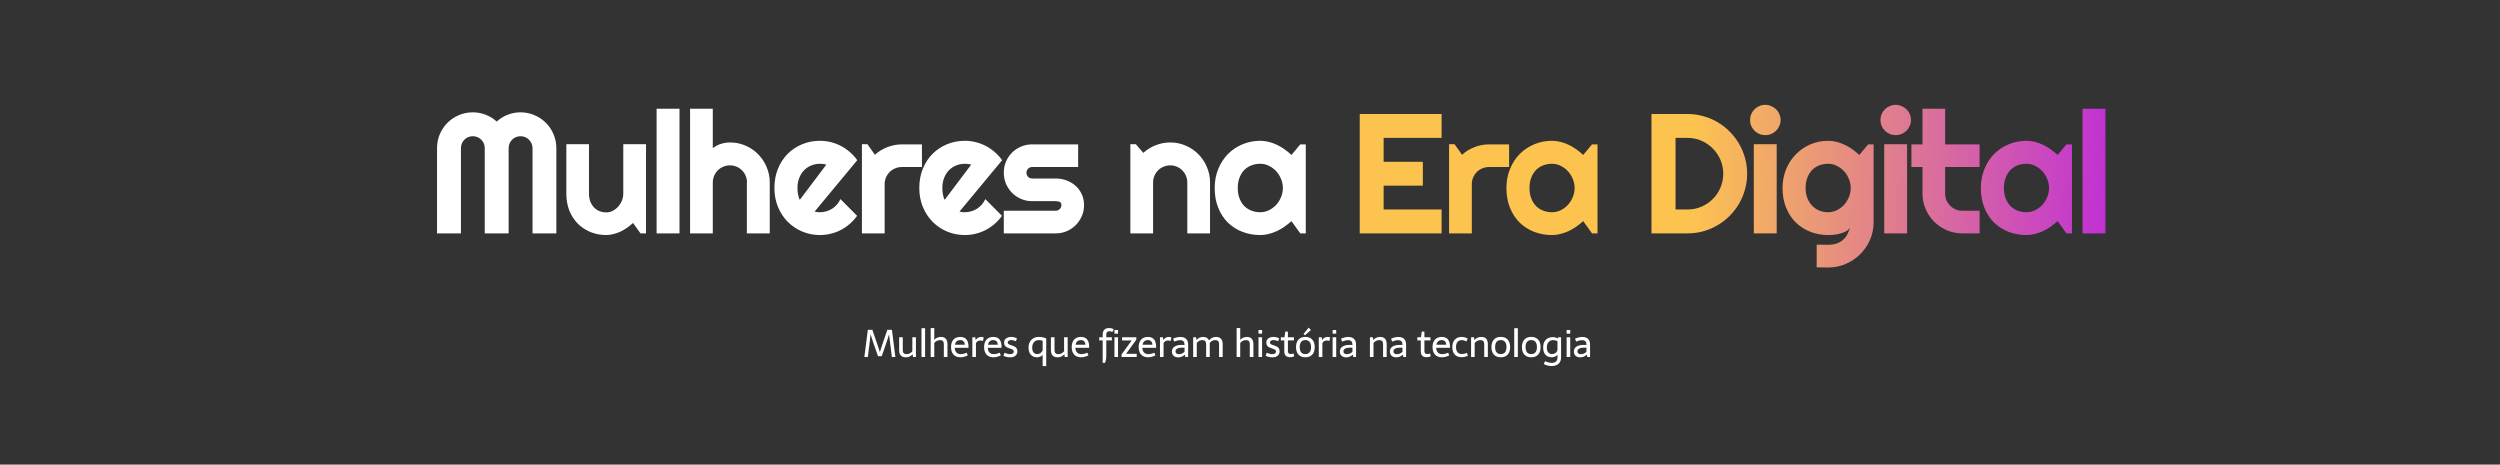 <svg width="1173" height="218" viewBox="0 0 1173 218" fill="none" xmlns="http://www.w3.org/2000/svg">
<rect x="0" y="0" width="1173" height="218" fill="#333333" stroke="none"/>
<path d="M261.037 109.5H249.866V69.5C249.866 68.719 249.709 67.99 249.397 67.312C249.11 66.635 248.707 66.049 248.186 65.555C247.691 65.034 247.105 64.63 246.428 64.344C245.751 64.057 245.022 63.914 244.241 63.914C243.459 63.914 242.73 64.057 242.053 64.344C241.376 64.63 240.777 65.034 240.256 65.555C239.761 66.049 239.371 66.635 239.084 67.312C238.798 67.99 238.655 68.719 238.655 69.5V109.5H227.444V69.5C227.444 68.719 227.301 67.99 227.014 67.312C226.728 66.635 226.324 66.049 225.803 65.555C225.308 65.034 224.722 64.63 224.045 64.344C223.368 64.057 222.639 63.914 221.858 63.914C221.077 63.914 220.347 64.057 219.67 64.344C218.993 64.63 218.394 65.034 217.873 65.555C217.379 66.049 216.988 66.635 216.702 67.312C216.415 67.99 216.272 68.719 216.272 69.5V109.5H205.061V69.5C205.061 67.182 205.491 65.008 206.35 62.977C207.235 60.919 208.433 59.135 209.944 57.625C211.48 56.089 213.264 54.891 215.295 54.031C217.353 53.146 219.54 52.703 221.858 52.703C223.941 52.703 225.946 53.081 227.873 53.836C229.801 54.565 231.532 55.633 233.069 57.039C234.605 55.633 236.324 54.565 238.225 53.836C240.152 53.081 242.157 52.703 244.241 52.703C246.558 52.703 248.733 53.146 250.764 54.031C252.821 54.891 254.605 56.089 256.116 57.625C257.652 59.135 258.85 60.919 259.709 62.977C260.595 65.008 261.037 67.182 261.037 69.5V109.5ZM297.017 104.617C296.158 105.398 295.233 106.141 294.244 106.844C293.28 107.521 292.265 108.12 291.197 108.641C290.129 109.135 289.022 109.526 287.877 109.812C286.757 110.125 285.611 110.281 284.439 110.281C281.861 110.281 279.439 109.826 277.173 108.914C274.908 108.003 272.916 106.714 271.197 105.047C269.504 103.354 268.163 101.31 267.173 98.914C266.21 96.492 265.728 93.784 265.728 90.789V67.664H276.353V90.789C276.353 92.195 276.561 93.458 276.978 94.578C277.421 95.672 278.007 96.596 278.736 97.352C279.465 98.107 280.311 98.68 281.275 99.07C282.265 99.461 283.319 99.656 284.439 99.656C285.533 99.656 286.561 99.409 287.525 98.914C288.515 98.393 289.374 97.716 290.103 96.883C290.832 96.049 291.405 95.112 291.822 94.07C292.239 93.003 292.447 91.909 292.447 90.789V67.664H303.111V109.5H300.533L297.017 104.617ZM318.817 109.5H308.075V51.023H318.817V109.5ZM334.445 109.5H323.781V51.023H334.445V69.5C335.721 68.537 337.036 67.859 338.391 67.469C339.745 67.052 341.125 66.844 342.531 66.844C345.109 66.844 347.531 67.338 349.797 68.328C352.062 69.292 354.029 70.633 355.695 72.352C357.388 74.044 358.716 76.037 359.68 78.328C360.669 80.594 361.164 83.016 361.164 85.594V109.5H350.422V85.594H350.5C350.5 84.5 350.292 83.471 349.875 82.508C349.458 81.518 348.885 80.659 348.156 79.93C347.427 79.201 346.581 78.628 345.617 78.211C344.654 77.794 343.625 77.586 342.531 77.586C341.411 77.586 340.357 77.794 339.367 78.211C338.378 78.628 337.518 79.201 336.789 79.93C336.06 80.659 335.487 81.518 335.07 82.508C334.654 83.471 334.445 84.5 334.445 85.594V109.5ZM382.222 99.266C382.639 99.396 383.055 99.487 383.472 99.539C383.889 99.565 384.305 99.578 384.722 99.578C385.764 99.578 386.766 99.435 387.73 99.148C388.693 98.862 389.592 98.458 390.425 97.938C391.284 97.391 392.04 96.74 392.691 95.984C393.368 95.203 393.915 94.344 394.331 93.406L402.144 101.258C401.154 102.664 400.008 103.927 398.706 105.047C397.43 106.167 396.037 107.117 394.527 107.898C393.042 108.68 391.467 109.266 389.8 109.656C388.159 110.073 386.467 110.281 384.722 110.281C381.779 110.281 379.006 109.734 376.402 108.641C373.823 107.547 371.558 106.023 369.605 104.07C367.678 102.117 366.154 99.799 365.034 97.117C363.915 94.409 363.355 91.44 363.355 88.211C363.355 84.904 363.915 81.883 365.034 79.148C366.154 76.414 367.678 74.083 369.605 72.156C371.558 70.229 373.823 68.732 376.402 67.664C379.006 66.596 381.779 66.062 384.722 66.062C386.467 66.062 388.172 66.271 389.839 66.688C391.506 67.104 393.081 67.703 394.566 68.484C396.076 69.266 397.482 70.229 398.784 71.375C400.086 72.495 401.232 73.758 402.222 75.164L382.222 99.266ZM387.691 77.273C387.196 77.091 386.701 76.974 386.206 76.922C385.737 76.87 385.243 76.844 384.722 76.844C383.264 76.844 381.883 77.117 380.581 77.664C379.305 78.185 378.185 78.94 377.222 79.93C376.284 80.919 375.542 82.117 374.995 83.523C374.448 84.904 374.175 86.466 374.175 88.211C374.175 88.602 374.188 89.044 374.214 89.539C374.266 90.034 374.331 90.542 374.409 91.062C374.514 91.557 374.631 92.039 374.761 92.508C374.891 92.977 375.06 93.393 375.269 93.758L387.691 77.273ZM415.077 109.5H404.412V67.664H406.991L410.506 72.625C412.225 71.062 414.178 69.865 416.366 69.031C418.553 68.172 420.819 67.742 423.162 67.742H432.577V78.367H423.162C422.043 78.367 420.988 78.576 419.998 78.992C419.009 79.409 418.149 79.982 417.42 80.711C416.691 81.44 416.118 82.299 415.702 83.289C415.285 84.279 415.077 85.333 415.077 86.453V109.5ZM450.197 99.266C450.614 99.396 451.03 99.487 451.447 99.539C451.864 99.565 452.28 99.578 452.697 99.578C453.739 99.578 454.741 99.435 455.705 99.148C456.668 98.862 457.567 98.458 458.4 97.938C459.259 97.391 460.015 96.74 460.666 95.984C461.343 95.203 461.89 94.344 462.306 93.406L470.119 101.258C469.129 102.664 467.983 103.927 466.681 105.047C465.405 106.167 464.012 107.117 462.502 107.898C461.017 108.68 459.442 109.266 457.775 109.656C456.134 110.073 454.442 110.281 452.697 110.281C449.754 110.281 446.981 109.734 444.377 108.641C441.798 107.547 439.533 106.023 437.58 104.07C435.653 102.117 434.129 99.799 433.009 97.117C431.89 94.409 431.33 91.44 431.33 88.211C431.33 84.904 431.89 81.883 433.009 79.148C434.129 76.414 435.653 74.083 437.58 72.156C439.533 70.229 441.798 68.732 444.377 67.664C446.981 66.596 449.754 66.062 452.697 66.062C454.442 66.062 456.147 66.271 457.814 66.688C459.481 67.104 461.056 67.703 462.541 68.484C464.051 69.266 465.457 70.229 466.759 71.375C468.061 72.495 469.207 73.758 470.197 75.164L450.197 99.266ZM455.666 77.273C455.171 77.091 454.676 76.974 454.181 76.922C453.712 76.87 453.218 76.844 452.697 76.844C451.239 76.844 449.858 77.117 448.556 77.664C447.28 78.185 446.16 78.94 445.197 79.93C444.259 80.919 443.517 82.117 442.97 83.523C442.423 84.904 442.15 86.466 442.15 88.211C442.15 88.602 442.163 89.044 442.189 89.539C442.241 90.034 442.306 90.542 442.384 91.062C442.489 91.557 442.606 92.039 442.736 92.508C442.866 92.977 443.035 93.393 443.244 93.758L455.666 77.273ZM495.356 109.5H470.981V98.875H495.356C496.085 98.875 496.71 98.615 497.231 98.094C497.752 97.573 498.012 96.948 498.012 96.219C498.012 95.463 497.752 94.969 497.231 94.734C496.71 94.5 496.085 94.383 495.356 94.383H484.262C482.414 94.383 480.682 94.031 479.067 93.328C477.453 92.625 476.046 91.674 474.848 90.477C473.651 89.253 472.7 87.833 471.997 86.219C471.32 84.604 470.981 82.872 470.981 81.023C470.981 79.174 471.32 77.443 471.997 75.828C472.7 74.213 473.651 72.807 474.848 71.609C476.046 70.412 477.453 69.474 479.067 68.797C480.682 68.094 482.414 67.742 484.262 67.742H505.864V78.367H484.262C483.533 78.367 482.908 78.628 482.387 79.148C481.867 79.669 481.606 80.294 481.606 81.023C481.606 81.779 481.867 82.43 482.387 82.977C482.908 83.497 483.533 83.758 484.262 83.758H495.356C497.179 83.758 498.898 84.07 500.512 84.695C502.127 85.294 503.533 86.141 504.731 87.234C505.929 88.328 506.88 89.643 507.583 91.18C508.286 92.716 508.637 94.396 508.637 96.219C508.637 98.068 508.286 99.799 507.583 101.414C506.88 103.003 505.929 104.409 504.731 105.633C503.533 106.831 502.127 107.781 500.512 108.484C498.898 109.161 497.179 109.5 495.356 109.5ZM541.027 109.5H530.362V67.664H532.941L536.456 71.727C538.175 70.164 540.115 68.966 542.277 68.133C544.464 67.273 546.743 66.844 549.112 66.844C551.665 66.844 554.073 67.338 556.339 68.328C558.605 69.292 560.584 70.633 562.277 72.352C563.969 74.044 565.297 76.037 566.261 78.328C567.251 80.594 567.745 83.016 567.745 85.594V109.5H557.081V85.594C557.081 84.5 556.873 83.471 556.456 82.508C556.04 81.518 555.467 80.659 554.737 79.93C554.008 79.201 553.162 78.628 552.198 78.211C551.235 77.794 550.206 77.586 549.112 77.586C547.993 77.586 546.938 77.794 545.948 78.211C544.959 78.628 544.099 79.201 543.37 79.93C542.641 80.659 542.068 81.518 541.652 82.508C541.235 83.471 541.027 84.5 541.027 85.594V109.5ZM612.67 109.5H610.092L605.952 103.758C604.936 104.669 603.855 105.529 602.709 106.336C601.59 107.117 600.405 107.807 599.155 108.406C597.905 108.979 596.616 109.435 595.287 109.773C593.985 110.112 592.657 110.281 591.303 110.281C588.36 110.281 585.587 109.786 582.983 108.797C580.405 107.807 578.139 106.375 576.186 104.5C574.259 102.599 572.735 100.281 571.616 97.547C570.496 94.812 569.936 91.701 569.936 88.211C569.936 84.956 570.496 81.974 571.616 79.266C572.735 76.531 574.259 74.188 576.186 72.234C578.139 70.281 580.405 68.771 582.983 67.703C585.587 66.609 588.36 66.062 591.303 66.062C592.657 66.062 593.998 66.232 595.327 66.57C596.655 66.909 597.944 67.378 599.194 67.977C600.444 68.576 601.629 69.279 602.748 70.086C603.894 70.893 604.962 71.766 605.952 72.703L610.092 67.742H612.67V109.5ZM601.928 88.211C601.928 86.753 601.642 85.346 601.069 83.992C600.522 82.612 599.767 81.401 598.803 80.359C597.84 79.292 596.707 78.445 595.405 77.82C594.129 77.169 592.761 76.844 591.303 76.844C589.845 76.844 588.465 77.091 587.162 77.586C585.886 78.081 584.767 78.81 583.803 79.773C582.866 80.737 582.123 81.935 581.577 83.367C581.03 84.773 580.756 86.388 580.756 88.211C580.756 90.034 581.03 91.662 581.577 93.094C582.123 94.5 582.866 95.685 583.803 96.648C584.767 97.612 585.886 98.341 587.162 98.836C588.465 99.331 589.845 99.578 591.303 99.578C592.761 99.578 594.129 99.266 595.405 98.641C596.707 97.99 597.84 97.143 598.803 96.102C599.767 95.034 600.522 93.823 601.069 92.469C601.642 91.088 601.928 89.669 601.928 88.211Z" fill="white"/>
<path d="M676.387 109.5H637.989V53.484H676.387V64.695H649.2V75.906H667.598V87.117H649.2V98.289H676.387V109.5ZM690.57 109.5H679.906V67.664H682.484L686 72.625C687.719 71.062 689.672 69.865 691.859 69.031C694.047 68.172 696.312 67.742 698.656 67.742H708.07V78.367H698.656C697.536 78.367 696.482 78.576 695.492 78.992C694.503 79.409 693.643 79.982 692.914 80.711C692.185 81.44 691.612 82.299 691.195 83.289C690.779 84.279 690.57 85.333 690.57 86.453V109.5ZM749.558 109.5H746.98L742.839 103.758C741.823 104.669 740.743 105.529 739.597 106.336C738.477 107.117 737.292 107.807 736.042 108.406C734.792 108.979 733.503 109.435 732.175 109.773C730.873 110.112 729.545 110.281 728.191 110.281C725.248 110.281 722.474 109.786 719.87 108.797C717.292 107.807 715.027 106.375 713.073 104.5C711.146 102.599 709.623 100.281 708.503 97.547C707.383 94.812 706.823 91.701 706.823 88.211C706.823 84.956 707.383 81.974 708.503 79.266C709.623 76.531 711.146 74.188 713.073 72.234C715.027 70.281 717.292 68.771 719.87 67.703C722.474 66.609 725.248 66.062 728.191 66.062C729.545 66.062 730.886 66.232 732.214 66.57C733.542 66.909 734.831 67.378 736.081 67.977C737.331 68.576 738.516 69.279 739.636 70.086C740.782 70.893 741.849 71.766 742.839 72.703L746.98 67.742H749.558V109.5ZM738.816 88.211C738.816 86.753 738.529 85.346 737.956 83.992C737.409 82.612 736.654 81.401 735.691 80.359C734.727 79.292 733.594 78.445 732.292 77.82C731.016 77.169 729.649 76.844 728.191 76.844C726.732 76.844 725.352 77.091 724.05 77.586C722.774 78.081 721.654 78.81 720.691 79.773C719.753 80.737 719.011 81.935 718.464 83.367C717.917 84.773 717.644 86.388 717.644 88.211C717.644 90.034 717.917 91.662 718.464 93.094C719.011 94.5 719.753 95.685 720.691 96.648C721.654 97.612 722.774 98.341 724.05 98.836C725.352 99.331 726.732 99.578 728.191 99.578C729.649 99.578 731.016 99.266 732.292 98.641C733.594 97.99 734.727 97.143 735.691 96.102C736.654 95.034 737.409 93.823 737.956 92.469C738.529 91.088 738.816 89.669 738.816 88.211ZM819.759 81.492C819.759 84.07 819.421 86.557 818.744 88.953C818.093 91.323 817.155 93.549 815.931 95.633C814.707 97.69 813.249 99.578 811.556 101.297C809.864 102.99 807.975 104.448 805.892 105.672C803.809 106.896 801.569 107.846 799.173 108.523C796.804 109.174 794.33 109.5 791.752 109.5H774.877V53.484H791.752C794.33 53.484 796.804 53.823 799.173 54.5C801.569 55.151 803.809 56.089 805.892 57.312C807.975 58.536 809.864 60.008 811.556 61.727C813.249 63.419 814.707 65.307 815.931 67.391C817.155 69.448 818.093 71.674 818.744 74.07C819.421 76.44 819.759 78.914 819.759 81.492ZM808.548 81.492C808.548 79.174 808.106 77 807.22 74.969C806.361 72.938 805.163 71.167 803.627 69.656C802.116 68.12 800.332 66.909 798.275 66.023C796.244 65.138 794.069 64.695 791.752 64.695H786.166V98.289H791.752C794.069 98.289 796.244 97.859 798.275 97C800.332 96.115 802.116 94.917 803.627 93.406C805.163 91.87 806.361 90.086 807.22 88.055C808.106 85.997 808.548 83.81 808.548 81.492ZM835.466 56.297C835.466 57.286 835.27 58.211 834.88 59.07C834.515 59.93 834.007 60.685 833.356 61.336C832.705 61.961 831.937 62.469 831.052 62.859C830.192 63.224 829.268 63.406 828.278 63.406C827.289 63.406 826.351 63.224 825.466 62.859C824.606 62.469 823.851 61.961 823.2 61.336C822.575 60.685 822.067 59.93 821.677 59.07C821.312 58.211 821.13 57.286 821.13 56.297C821.13 55.333 821.312 54.422 821.677 53.562C822.067 52.677 822.575 51.922 823.2 51.297C823.851 50.646 824.606 50.138 825.466 49.773C826.351 49.383 827.289 49.188 828.278 49.188C829.268 49.188 830.192 49.383 831.052 49.773C831.937 50.138 832.705 50.646 833.356 51.297C834.007 51.922 834.515 52.677 834.88 53.562C835.27 54.422 835.466 55.333 835.466 56.297ZM833.63 109.5H822.888V67.664H833.63V109.5ZM868.359 88.211C868.359 86.753 868.073 85.346 867.5 83.992C866.953 82.612 866.198 81.401 865.234 80.359C864.271 79.292 863.138 78.445 861.836 77.82C860.56 77.169 859.193 76.844 857.734 76.844C856.276 76.844 854.896 77.091 853.594 77.586C852.318 78.081 851.198 78.81 850.234 79.773C849.297 80.737 848.555 81.935 848.008 83.367C847.461 84.773 847.188 86.388 847.188 88.211C847.188 89.956 847.461 91.531 848.008 92.938C848.555 94.318 849.297 95.503 850.234 96.492C851.198 97.482 852.318 98.25 853.594 98.797C854.896 99.318 856.276 99.578 857.734 99.578C859.193 99.578 860.56 99.266 861.836 98.641C863.138 97.99 864.271 97.143 865.234 96.102C866.198 95.034 866.953 93.823 867.5 92.469C868.073 91.088 868.359 89.669 868.359 88.211ZM879.102 104.227C879.102 107.169 878.542 109.93 877.422 112.508C876.302 115.086 874.766 117.339 872.812 119.266C870.885 121.193 868.62 122.716 866.016 123.836C863.438 124.956 860.677 125.516 857.734 125.516L852.383 125.438V114.773L857.656 114.852C859.323 114.852 860.742 114.63 861.914 114.188C863.086 113.771 864.076 113.185 864.883 112.43C865.69 111.701 866.328 110.854 866.797 109.891C867.292 108.927 867.682 107.911 867.969 106.844C867.552 107.521 866.953 108.081 866.172 108.523C865.391 108.94 864.518 109.279 863.555 109.539C862.617 109.826 861.628 110.021 860.586 110.125C859.57 110.229 858.62 110.281 857.734 110.281C854.792 110.281 852.018 109.773 849.414 108.758C846.836 107.742 844.57 106.297 842.617 104.422C840.69 102.521 839.167 100.203 838.047 97.469C836.927 94.734 836.367 91.648 836.367 88.211C836.367 85.06 836.927 82.13 838.047 79.422C839.167 76.713 840.69 74.37 842.617 72.391C844.57 70.412 846.836 68.862 849.414 67.742C852.018 66.622 854.792 66.062 857.734 66.062C859.089 66.062 860.43 66.232 861.758 66.57C863.086 66.909 864.375 67.378 865.625 67.977C866.875 68.576 868.06 69.279 869.18 70.086C870.326 70.893 871.393 71.766 872.383 72.703L876.523 67.742H879.102V104.227ZM896.644 56.297C896.644 57.286 896.448 58.211 896.058 59.07C895.693 59.93 895.185 60.685 894.534 61.336C893.883 61.961 893.115 62.469 892.23 62.859C891.37 63.224 890.446 63.406 889.456 63.406C888.467 63.406 887.529 63.224 886.644 62.859C885.784 62.469 885.029 61.961 884.378 61.336C883.753 60.685 883.245 59.93 882.855 59.07C882.49 58.211 882.308 57.286 882.308 56.297C882.308 55.333 882.49 54.422 882.855 53.562C883.245 52.677 883.753 51.922 884.378 51.297C885.029 50.646 885.784 50.138 886.644 49.773C887.529 49.383 888.467 49.188 889.456 49.188C890.446 49.188 891.37 49.383 892.23 49.773C893.115 50.138 893.883 50.646 894.534 51.297C895.185 51.922 895.693 52.677 896.058 53.562C896.448 54.422 896.644 55.333 896.644 56.297ZM894.808 109.5H884.066V67.664H894.808V109.5ZM920.748 109.5C918.17 109.5 915.748 109.018 913.483 108.055C911.217 107.065 909.225 105.724 907.506 104.031C905.814 102.312 904.472 100.32 903.483 98.055C902.519 95.789 902.037 93.367 902.037 90.789V78.367H896.842V67.742H902.037V51.023H912.662V67.742H928.834V78.367H912.662V90.789C912.662 91.909 912.871 92.963 913.287 93.953C913.704 94.917 914.277 95.763 915.006 96.492C915.735 97.221 916.595 97.807 917.584 98.25C918.574 98.667 919.629 98.875 920.748 98.875H928.834V109.5H920.748ZM972.158 109.5H969.58L965.439 103.758C964.423 104.669 963.343 105.529 962.197 106.336C961.077 107.117 959.892 107.807 958.642 108.406C957.392 108.979 956.103 109.435 954.775 109.773C953.473 110.112 952.145 110.281 950.791 110.281C947.848 110.281 945.074 109.786 942.47 108.797C939.892 107.807 937.627 106.375 935.673 104.5C933.746 102.599 932.223 100.281 931.103 97.547C929.983 94.812 929.423 91.701 929.423 88.211C929.423 84.956 929.983 81.974 931.103 79.266C932.223 76.531 933.746 74.188 935.673 72.234C937.627 70.281 939.892 68.771 942.47 67.703C945.074 66.609 947.848 66.062 950.791 66.062C952.145 66.062 953.486 66.232 954.814 66.57C956.142 66.909 957.431 67.378 958.681 67.977C959.931 68.576 961.116 69.279 962.236 70.086C963.382 70.893 964.449 71.766 965.439 72.703L969.58 67.742H972.158V109.5ZM961.416 88.211C961.416 86.753 961.129 85.346 960.556 83.992C960.009 82.612 959.254 81.401 958.291 80.359C957.327 79.292 956.194 78.445 954.892 77.82C953.616 77.169 952.249 76.844 950.791 76.844C949.332 76.844 947.952 77.091 946.65 77.586C945.374 78.081 944.254 78.81 943.291 79.773C942.353 80.737 941.611 81.935 941.064 83.367C940.517 84.773 940.244 86.388 940.244 88.211C940.244 90.034 940.517 91.662 941.064 93.094C941.611 94.5 942.353 95.685 943.291 96.648C944.254 97.612 945.374 98.341 946.65 98.836C947.952 99.331 949.332 99.578 950.791 99.578C952.249 99.578 953.616 99.266 954.892 98.641C956.194 97.99 957.327 97.143 958.291 96.102C959.254 95.034 960.009 93.823 960.556 92.469C961.129 91.088 961.416 89.669 961.416 88.211ZM987.864 109.5H977.122V51.023H987.864V109.5Z" fill="url(#paint0_linear_212_5)"/>
<path d="M417.148 156.848C417.054 157.17 416.849 157.841 416.533 158.86C416.222 159.88 415.958 160.694 415.742 161.304L413.694 167.14H411.962L409.914 161.304C409.674 160.618 409.405 159.783 409.106 158.799C408.807 157.809 408.608 157.158 408.508 156.848L407.972 161.304L407.199 167.5H405.555L407.181 154.756H409.317L411.62 161.488C411.69 161.717 411.775 161.975 411.874 162.262C411.974 162.549 412.077 162.862 412.182 163.202C412.469 164.116 412.686 164.781 412.832 165.197C412.979 164.775 413.193 164.11 413.474 163.202C413.58 162.868 413.682 162.558 413.782 162.271C413.881 161.978 413.966 161.717 414.037 161.488L416.339 154.756H418.484L420.101 167.5H418.466L417.693 161.304L417.148 156.848ZM423.582 164.222C423.582 164.896 423.722 165.388 424.004 165.698C424.285 166.009 424.739 166.164 425.366 166.164C425.893 166.164 426.397 166.041 426.878 165.795C427.358 165.549 427.754 165.218 428.064 164.802V158.245H429.752V167.5H428.389L428.17 166.226C427.355 167.187 426.312 167.664 425.041 167.658C424.01 167.658 423.224 167.377 422.685 166.814C422.152 166.252 421.886 165.432 421.886 164.354V158.245H423.582V164.222ZM432.362 154H434.05V167.5H432.362V154ZM438.366 159.432C439.221 158.535 440.267 158.087 441.503 158.087C442.488 158.087 443.241 158.371 443.762 158.939C444.284 159.508 444.544 160.334 444.544 161.418V167.5H442.848V161.541C442.848 160.855 442.708 160.357 442.426 160.047C442.145 159.736 441.694 159.581 441.073 159.581C440.522 159.581 440.006 159.704 439.526 159.95C439.045 160.196 438.659 160.536 438.366 160.97V167.5H436.678V153.93H438.366V159.432ZM447.964 163.176C448.011 164.137 448.268 164.872 448.737 165.382C449.206 165.892 449.865 166.146 450.715 166.146C451.183 166.146 451.635 166.097 452.068 165.997C452.508 165.897 453.006 165.728 453.562 165.487L454.099 166.744C453.46 167.055 452.862 167.283 452.306 167.43C451.749 167.57 451.189 167.641 450.627 167.641C449.232 167.641 448.151 167.222 447.384 166.384C446.616 165.546 446.232 164.371 446.232 162.859C446.232 161.348 446.61 160.176 447.366 159.344C448.122 158.506 449.191 158.087 450.574 158.087C451.869 158.087 452.833 158.477 453.466 159.256C454.104 160.035 454.424 161.216 454.424 162.798V163.176H447.964ZM452.675 161.761C452.628 161.04 452.423 160.498 452.059 160.135C451.702 159.766 451.207 159.581 450.574 159.581C449.168 159.581 448.327 160.308 448.052 161.761H452.675ZM457.79 159.546C458.113 159.065 458.49 158.702 458.924 158.456C459.358 158.21 459.832 158.087 460.348 158.087C460.694 158.087 461.095 158.151 461.552 158.28L461.244 159.941C460.658 159.824 460.263 159.763 460.058 159.757C459.542 159.757 459.115 159.854 458.775 160.047C458.441 160.24 458.154 160.554 457.913 160.987V167.5H456.226V158.245H457.579L457.79 159.546ZM463.468 163.176C463.515 164.137 463.773 164.872 464.242 165.382C464.711 165.892 465.37 166.146 466.219 166.146C466.688 166.146 467.139 166.097 467.573 165.997C468.012 165.897 468.51 165.728 469.067 165.487L469.603 166.744C468.964 167.055 468.367 167.283 467.81 167.43C467.254 167.57 466.694 167.641 466.131 167.641C464.737 167.641 463.656 167.222 462.888 166.384C462.121 165.546 461.737 164.371 461.737 162.859C461.737 161.348 462.115 160.176 462.871 159.344C463.627 158.506 464.696 158.087 466.079 158.087C467.374 158.087 468.337 158.477 468.97 159.256C469.609 160.035 469.928 161.216 469.928 162.798V163.176H463.468ZM468.179 161.761C468.132 161.04 467.927 160.498 467.564 160.135C467.207 159.766 466.712 159.581 466.079 159.581C464.672 159.581 463.832 160.308 463.556 161.761H468.179ZM474.517 158.087C475.272 158.081 476.148 158.277 477.145 158.676L476.696 160.082C475.817 159.736 475.091 159.563 474.517 159.563C473.989 159.563 473.573 159.666 473.269 159.871C472.964 160.07 472.811 160.346 472.811 160.697C472.811 161.031 472.946 161.286 473.216 161.462C473.485 161.638 473.89 161.808 474.429 161.972C475.067 162.177 475.574 162.367 475.949 162.543C476.33 162.713 476.661 162.988 476.942 163.369C477.224 163.744 477.364 164.245 477.364 164.872C477.364 165.722 477.057 166.398 476.441 166.902C475.832 167.406 475.006 167.658 473.963 167.658C472.873 167.658 471.821 167.427 470.808 166.964L471.335 165.505C471.909 165.745 472.39 165.915 472.776 166.015C473.169 166.114 473.559 166.164 473.945 166.164C474.496 166.164 474.921 166.059 475.22 165.848C475.519 165.631 475.668 165.317 475.668 164.907C475.668 164.644 475.583 164.427 475.413 164.257C475.249 164.081 475.044 163.946 474.798 163.853C474.552 163.753 474.2 163.63 473.743 163.483C473.192 163.302 472.738 163.123 472.381 162.947C472.029 162.766 471.73 162.496 471.484 162.139C471.238 161.775 471.115 161.301 471.115 160.715C471.115 159.912 471.423 159.273 472.038 158.799C472.659 158.324 473.485 158.087 474.517 158.087ZM487.42 158.087C488.691 158.087 489.848 158.315 490.891 158.772V171.745H489.204V166.568C488.846 166.914 488.442 167.181 487.991 167.368C487.54 167.55 487.074 167.641 486.593 167.641C485.357 167.641 484.382 167.239 483.667 166.437C482.952 165.634 482.594 164.529 482.594 163.123C482.594 162.104 482.791 161.216 483.183 160.46C483.582 159.704 484.144 159.121 484.871 158.711C485.597 158.295 486.447 158.087 487.42 158.087ZM486.681 166.146C487.197 166.146 487.674 166 488.114 165.707C488.553 165.414 488.917 165.004 489.204 164.477V159.854C488.63 159.672 488.035 159.581 487.42 159.581C486.47 159.581 485.715 159.903 485.152 160.548C484.59 161.187 484.308 162.045 484.308 163.123C484.308 164.072 484.516 164.813 484.932 165.347C485.354 165.88 485.937 166.146 486.681 166.146ZM494.785 164.222C494.785 164.896 494.926 165.388 495.207 165.698C495.488 166.009 495.942 166.164 496.569 166.164C497.097 166.164 497.601 166.041 498.081 165.795C498.562 165.549 498.957 165.218 499.268 164.802V158.245H500.955V167.5H499.593L499.373 166.226C498.559 167.187 497.516 167.664 496.244 167.658C495.213 167.658 494.428 167.377 493.889 166.814C493.355 166.252 493.089 165.432 493.089 164.354V158.245H494.785V164.222ZM504.577 163.176C504.623 164.137 504.881 164.872 505.35 165.382C505.819 165.892 506.478 166.146 507.328 166.146C507.796 166.146 508.247 166.097 508.681 165.997C509.121 165.897 509.619 165.728 510.175 165.487L510.711 166.744C510.073 167.055 509.475 167.283 508.918 167.43C508.362 167.57 507.802 167.641 507.24 167.641C505.845 167.641 504.764 167.222 503.996 166.384C503.229 165.546 502.845 164.371 502.845 162.859C502.845 161.348 503.223 160.176 503.979 159.344C504.735 158.506 505.804 158.087 507.187 158.087C508.482 158.087 509.446 158.477 510.079 159.256C510.717 160.035 511.037 161.216 511.037 162.798V163.176H504.577ZM509.288 161.761C509.241 161.04 509.036 160.498 508.672 160.135C508.315 159.766 507.82 159.581 507.187 159.581C505.781 159.581 504.94 160.308 504.664 161.761H509.288ZM517.374 157.006C517.374 156.021 517.632 155.26 518.148 154.721C518.663 154.182 519.39 153.912 520.327 153.912C520.685 153.912 521.03 153.947 521.364 154.018C521.704 154.088 522.114 154.22 522.595 154.413L521.98 155.731C521.359 155.526 520.849 155.424 520.45 155.424C520.005 155.424 519.662 155.553 519.422 155.811C519.188 156.068 519.07 156.426 519.07 156.883V158.245H521.698V159.704H519.07V166.902C519.07 167.523 519.024 168.092 518.93 168.607C518.842 169.129 518.695 169.677 518.49 170.251H517.374V159.704H515.757V158.245H517.374V157.006ZM522.894 154.826H524.582V156.558H522.894V154.826ZM522.894 158.245H524.582V167.5H522.894V158.245ZM533.151 158.245V159.396L528.361 166.006H533.345V167.5H526.234V166.296L530.989 159.739H526.489V158.245H533.151ZM535.999 163.176C536.046 164.137 536.304 164.872 536.773 165.382C537.241 165.892 537.901 166.146 538.75 166.146C539.219 166.146 539.67 166.097 540.104 165.997C540.543 165.897 541.041 165.728 541.598 165.487L542.134 166.744C541.495 167.055 540.898 167.283 540.341 167.43C539.784 167.57 539.225 167.641 538.662 167.641C537.268 167.641 536.187 167.222 535.419 166.384C534.652 165.546 534.268 164.371 534.268 162.859C534.268 161.348 534.646 160.176 535.402 159.344C536.157 158.506 537.227 158.087 538.61 158.087C539.904 158.087 540.868 158.477 541.501 159.256C542.14 160.035 542.459 161.216 542.459 162.798V163.176H535.999ZM540.71 161.761C540.663 161.04 540.458 160.498 540.095 160.135C539.737 159.766 539.242 159.581 538.61 159.581C537.203 159.581 536.362 160.308 536.087 161.761H540.71ZM545.826 159.546C546.148 159.065 546.526 158.702 546.96 158.456C547.393 158.21 547.868 158.087 548.383 158.087C548.729 158.087 549.13 158.151 549.587 158.28L549.28 159.941C548.694 159.824 548.298 159.763 548.093 159.757C547.578 159.757 547.15 159.854 546.81 160.047C546.476 160.24 546.189 160.554 545.949 160.987V167.5H544.261V158.245H545.615L545.826 159.546ZM553.868 158.104C555.022 158.104 555.91 158.409 556.531 159.019C557.158 159.622 557.472 160.486 557.472 161.611V167.5H556.171L555.925 166.419C555.022 167.257 554.009 167.676 552.884 167.676C551.958 167.676 551.223 167.427 550.678 166.929C550.133 166.431 549.86 165.763 549.86 164.925C549.86 163.952 550.259 163.193 551.056 162.648C551.852 162.104 552.972 161.831 554.413 161.831H555.775V161.576C555.728 160.258 555.052 159.599 553.745 159.599C553.347 159.599 552.898 159.66 552.4 159.783C551.902 159.9 551.401 160.062 550.897 160.267L550.432 158.896C550.971 158.644 551.539 158.45 552.137 158.315C552.74 158.175 553.317 158.104 553.868 158.104ZM554.518 163.123C553.581 163.123 552.852 163.278 552.33 163.589C551.809 163.894 551.548 164.321 551.548 164.872C551.548 165.294 551.691 165.619 551.978 165.848C552.266 166.07 552.667 166.182 553.183 166.182C553.675 166.182 554.155 166.079 554.624 165.874C555.093 165.663 555.477 165.382 555.775 165.03V163.123H554.518ZM561.401 159.528C562.215 158.567 563.235 158.087 564.459 158.087C565.865 158.087 566.815 158.632 567.307 159.722C568.145 158.632 569.217 158.087 570.524 158.087C571.555 158.087 572.337 158.368 572.87 158.931C573.409 159.493 573.679 160.322 573.679 161.418V167.5H571.983V161.541C571.983 160.855 571.842 160.357 571.561 160.047C571.28 159.736 570.828 159.581 570.207 159.581C569.656 159.581 569.153 159.701 568.696 159.941C568.239 160.182 567.866 160.524 567.579 160.97C567.579 160.993 567.585 161.049 567.597 161.137C567.609 161.225 567.615 161.342 567.615 161.488V167.5H565.918V161.541C565.918 160.855 565.778 160.357 565.496 160.047C565.215 159.736 564.761 159.581 564.134 159.581C563.607 159.581 563.109 159.704 562.64 159.95C562.177 160.196 561.805 160.53 561.524 160.952V167.5H559.836V158.245H561.207L561.401 159.528ZM581.915 159.432C582.771 158.535 583.816 158.087 585.053 158.087C586.037 158.087 586.79 158.371 587.312 158.939C587.833 159.508 588.094 160.334 588.094 161.418V167.5H586.397V161.541C586.397 160.855 586.257 160.357 585.976 160.047C585.694 159.736 585.243 159.581 584.622 159.581C584.071 159.581 583.556 159.704 583.075 159.95C582.595 160.196 582.208 160.536 581.915 160.97V167.5H580.228V153.93H581.915V159.432ZM590.485 154.826H592.172V156.558H590.485V154.826ZM590.485 158.245H592.172V167.5H590.485V158.245ZM597.552 158.087C598.307 158.081 599.183 158.277 600.179 158.676L599.731 160.082C598.852 159.736 598.126 159.563 597.552 159.563C597.024 159.563 596.608 159.666 596.303 159.871C595.999 160.07 595.846 160.346 595.846 160.697C595.846 161.031 595.981 161.286 596.251 161.462C596.52 161.638 596.925 161.808 597.464 161.972C598.102 162.177 598.609 162.367 598.984 162.543C599.365 162.713 599.696 162.988 599.977 163.369C600.259 163.744 600.399 164.245 600.399 164.872C600.399 165.722 600.092 166.398 599.476 166.902C598.867 167.406 598.041 167.658 596.998 167.658C595.908 167.658 594.856 167.427 593.843 166.964L594.37 165.505C594.944 165.745 595.425 165.915 595.811 166.015C596.204 166.114 596.594 166.164 596.98 166.164C597.531 166.164 597.956 166.059 598.255 165.848C598.553 165.631 598.703 165.317 598.703 164.907C598.703 164.644 598.618 164.427 598.448 164.257C598.284 164.081 598.079 163.946 597.833 163.853C597.587 163.753 597.235 163.63 596.778 163.483C596.227 163.302 595.773 163.123 595.416 162.947C595.064 162.766 594.765 162.496 594.519 162.139C594.273 161.775 594.15 161.301 594.15 160.715C594.15 159.912 594.458 159.273 595.073 158.799C595.694 158.324 596.52 158.087 597.552 158.087ZM607.264 167.192C606.566 167.468 605.919 167.605 605.321 167.605C604.431 167.605 603.751 167.377 603.282 166.92C602.819 166.457 602.588 165.78 602.588 164.89V159.704H600.971V158.245H602.676L603.036 155.6H604.284V158.245H607.106V159.704H604.284V164.617C604.284 165.145 604.387 165.522 604.592 165.751C604.803 165.979 605.148 166.094 605.629 166.094C606.051 166.094 606.49 166.018 606.947 165.865L607.264 167.192ZM611.615 156.681L614.014 153.728L615.095 154.844L612.283 157.296L611.615 156.681ZM612.485 158.069C613.873 158.069 614.952 158.491 615.719 159.335C616.487 160.173 616.871 161.348 616.871 162.859C616.871 164.371 616.487 165.546 615.719 166.384C614.952 167.222 613.873 167.641 612.485 167.641C611.09 167.641 610.009 167.222 609.242 166.384C608.474 165.546 608.09 164.371 608.09 162.859C608.09 161.348 608.474 160.173 609.242 159.335C610.009 158.491 611.09 158.069 612.485 158.069ZM612.485 159.563C611.618 159.563 610.956 159.845 610.498 160.407C610.047 160.97 609.822 161.787 609.822 162.859C609.822 163.926 610.047 164.74 610.498 165.303C610.956 165.865 611.618 166.146 612.485 166.146C613.346 166.146 614.005 165.865 614.462 165.303C614.919 164.74 615.148 163.926 615.148 162.859C615.148 161.793 614.919 160.979 614.462 160.416C614.005 159.848 613.346 159.563 612.485 159.563ZM620.334 159.546C620.656 159.065 621.034 158.702 621.468 158.456C621.901 158.21 622.376 158.087 622.891 158.087C623.237 158.087 623.638 158.151 624.096 158.28L623.788 159.941C623.202 159.824 622.806 159.763 622.601 159.757C622.086 159.757 621.658 159.854 621.318 160.047C620.984 160.24 620.697 160.554 620.457 160.987V167.5H618.769V158.245H620.123L620.334 159.546ZM625.265 154.826H626.952V156.558H625.265V154.826ZM625.265 158.245H626.952V167.5H625.265V158.245ZM632.657 158.104C633.811 158.104 634.699 158.409 635.32 159.019C635.947 159.622 636.26 160.486 636.26 161.611V167.5H634.959L634.713 166.419C633.811 167.257 632.797 167.676 631.672 167.676C630.747 167.676 630.011 167.427 629.466 166.929C628.921 166.431 628.649 165.763 628.649 164.925C628.649 163.952 629.047 163.193 629.844 162.648C630.641 162.104 631.76 161.831 633.202 161.831H634.564V161.576C634.517 160.258 633.84 159.599 632.534 159.599C632.135 159.599 631.687 159.66 631.189 159.783C630.691 159.9 630.19 160.062 629.686 160.267L629.22 158.896C629.759 158.644 630.328 158.45 630.925 158.315C631.529 158.175 632.106 158.104 632.657 158.104ZM633.307 163.123C632.37 163.123 631.64 163.278 631.119 163.589C630.597 163.894 630.336 164.321 630.336 164.872C630.336 165.294 630.48 165.619 630.767 165.848C631.054 166.07 631.456 166.182 631.971 166.182C632.463 166.182 632.944 166.079 633.413 165.874C633.881 165.663 634.265 165.382 634.564 165.03V163.123H633.307ZM644.329 159.546C644.775 159.054 645.264 158.688 645.797 158.447C646.33 158.207 646.928 158.087 647.59 158.087C648.574 158.087 649.327 158.371 649.849 158.939C650.37 159.508 650.631 160.334 650.631 161.418V167.5H648.935V161.541C648.935 160.855 648.794 160.357 648.513 160.047C648.232 159.736 647.781 159.581 647.159 159.581C646.609 159.581 646.093 159.704 645.613 159.95C645.132 160.196 644.745 160.536 644.452 160.97V167.5H642.765V158.245H644.136L644.329 159.546ZM656.133 158.104C657.288 158.104 658.175 158.409 658.797 159.019C659.423 159.622 659.737 160.486 659.737 161.611V167.5H658.436L658.19 166.419C657.288 167.257 656.274 167.676 655.149 167.676C654.223 167.676 653.488 167.427 652.943 166.929C652.398 166.431 652.126 165.763 652.126 164.925C652.126 163.952 652.524 163.193 653.321 162.648C654.118 162.104 655.237 161.831 656.678 161.831H658.041V161.576C657.994 160.258 657.317 159.599 656.01 159.599C655.612 159.599 655.164 159.66 654.666 159.783C654.168 159.9 653.667 160.062 653.163 160.267L652.697 158.896C653.236 158.644 653.804 158.45 654.402 158.315C655.005 158.175 655.583 158.104 656.133 158.104ZM656.784 163.123C655.846 163.123 655.117 163.278 654.595 163.589C654.074 163.894 653.813 164.321 653.813 164.872C653.813 165.294 653.957 165.619 654.244 165.848C654.531 166.07 654.932 166.182 655.448 166.182C655.94 166.182 656.421 166.079 656.889 165.874C657.358 165.663 657.742 165.382 658.041 165.03V163.123H656.784ZM671.313 167.192C670.616 167.468 669.968 167.605 669.37 167.605C668.48 167.605 667.8 167.377 667.331 166.92C666.868 166.457 666.637 165.78 666.637 164.89V159.704H665.02V158.245H666.725L667.085 155.6H668.333V158.245H671.155V159.704H668.333V164.617C668.333 165.145 668.436 165.522 668.641 165.751C668.852 165.979 669.198 166.094 669.678 166.094C670.1 166.094 670.539 166.018 670.996 165.865L671.313 167.192ZM673.871 163.176C673.918 164.137 674.175 164.872 674.644 165.382C675.113 165.892 675.772 166.146 676.622 166.146C677.091 166.146 677.542 166.097 677.975 165.997C678.415 165.897 678.913 165.728 679.469 165.487L680.006 166.744C679.367 167.055 678.769 167.283 678.213 167.43C677.656 167.57 677.096 167.641 676.534 167.641C675.139 167.641 674.058 167.222 673.291 166.384C672.523 165.546 672.139 164.371 672.139 162.859C672.139 161.348 672.517 160.176 673.273 159.344C674.029 158.506 675.098 158.087 676.481 158.087C677.776 158.087 678.74 158.477 679.373 159.256C680.011 160.035 680.331 161.216 680.331 162.798V163.176H673.871ZM678.582 161.761C678.535 161.04 678.33 160.498 677.966 160.135C677.609 159.766 677.114 159.581 676.481 159.581C675.075 159.581 674.234 160.308 673.959 161.761H678.582ZM685.859 158.087C686.826 158.087 687.755 158.345 688.646 158.86L688.057 160.214C687.301 159.792 686.568 159.581 685.859 159.581C684.998 159.581 684.333 159.865 683.864 160.434C683.396 161.002 683.161 161.811 683.161 162.859C683.161 163.914 683.401 164.72 683.882 165.276C684.362 165.833 685.057 166.111 685.965 166.111C686.299 166.111 686.674 166.062 687.09 165.962C687.506 165.856 687.904 165.722 688.285 165.558L688.742 166.902C688.285 167.119 687.793 167.292 687.266 167.421C686.738 167.544 686.24 167.605 685.771 167.605C684.389 167.605 683.319 167.192 682.563 166.366C681.808 165.54 681.43 164.371 681.43 162.859C681.43 161.359 681.819 160.19 682.599 159.353C683.378 158.509 684.465 158.087 685.859 158.087ZM691.792 159.546C692.238 159.054 692.727 158.688 693.26 158.447C693.793 158.207 694.391 158.087 695.053 158.087C696.037 158.087 696.79 158.371 697.312 158.939C697.833 159.508 698.094 160.334 698.094 161.418V167.5H696.398V161.541C696.398 160.855 696.257 160.357 695.976 160.047C695.695 159.736 695.244 159.581 694.622 159.581C694.072 159.581 693.556 159.704 693.076 159.95C692.595 160.196 692.208 160.536 691.915 160.97V167.5H690.228V158.245H691.599L691.792 159.546ZM704.177 158.069C705.565 158.069 706.643 158.491 707.411 159.335C708.178 160.173 708.562 161.348 708.562 162.859C708.562 164.371 708.178 165.546 707.411 166.384C706.643 167.222 705.565 167.641 704.177 167.641C702.782 167.641 701.701 167.222 700.933 166.384C700.166 165.546 699.782 164.371 699.782 162.859C699.782 161.348 700.166 160.173 700.933 159.335C701.701 158.491 702.782 158.069 704.177 158.069ZM704.177 159.563C703.309 159.563 702.647 159.845 702.19 160.407C701.739 160.97 701.513 161.787 701.513 162.859C701.513 163.926 701.739 164.74 702.19 165.303C702.647 165.865 703.309 166.146 704.177 166.146C705.038 166.146 705.697 165.865 706.154 165.303C706.611 164.74 706.84 163.926 706.84 162.859C706.84 161.793 706.611 160.979 706.154 160.416C705.697 159.848 705.038 159.563 704.177 159.563ZM710.479 154H712.166V167.5H710.479V154ZM718.468 158.069C719.857 158.069 720.935 158.491 721.703 159.335C722.47 160.173 722.854 161.348 722.854 162.859C722.854 164.371 722.47 165.546 721.703 166.384C720.935 167.222 719.857 167.641 718.468 167.641C717.074 167.641 715.993 167.222 715.225 166.384C714.458 165.546 714.074 164.371 714.074 162.859C714.074 161.348 714.458 160.173 715.225 159.335C715.993 158.491 717.074 158.069 718.468 158.069ZM718.468 159.563C717.601 159.563 716.939 159.845 716.482 160.407C716.031 160.97 715.805 161.787 715.805 162.859C715.805 163.926 716.031 164.74 716.482 165.303C716.939 165.865 717.601 166.146 718.468 166.146C719.33 166.146 719.989 165.865 720.446 165.303C720.903 164.74 721.131 163.926 721.131 162.859C721.131 161.793 720.903 160.979 720.446 160.416C719.989 159.848 719.33 159.563 718.468 159.563ZM728.673 158.175C729.083 158.175 729.475 158.233 729.85 158.351C730.231 158.462 730.565 158.62 730.852 158.825L731.055 158.245H732.452V167.755C732.452 168.991 732.057 169.964 731.266 170.673C730.474 171.388 729.396 171.745 728.031 171.745C727.346 171.745 726.681 171.66 726.036 171.49C725.397 171.326 724.832 171.095 724.34 170.796L724.973 169.442C725.406 169.683 725.913 169.876 726.493 170.022C727.073 170.175 727.621 170.251 728.137 170.251C728.974 170.251 729.622 170.037 730.079 169.609C730.536 169.188 730.765 168.581 730.765 167.79V166.454C730.032 167.245 729.15 167.641 728.119 167.641C726.824 167.641 725.822 167.239 725.113 166.437C724.404 165.634 724.05 164.494 724.05 163.018C724.05 161.482 724.451 160.293 725.254 159.449C726.057 158.6 727.196 158.175 728.673 158.175ZM728.769 159.581C727.844 159.581 727.114 159.889 726.581 160.504C726.048 161.113 725.781 161.951 725.781 163.018C725.781 164.014 725.992 164.784 726.414 165.329C726.842 165.874 727.445 166.146 728.224 166.146C728.822 166.146 729.347 165.982 729.798 165.654C730.249 165.326 730.571 164.872 730.765 164.292V160.117C730.489 159.947 730.173 159.815 729.815 159.722C729.464 159.628 729.115 159.581 728.769 159.581ZM735.063 154.826H736.75V156.558H735.063V154.826ZM735.063 158.245H736.75V167.5H735.063V158.245ZM742.455 158.104C743.609 158.104 744.497 158.409 745.118 159.019C745.745 159.622 746.058 160.486 746.058 161.611V167.5H744.757L744.511 166.419C743.609 167.257 742.595 167.676 741.47 167.676C740.544 167.676 739.809 167.427 739.264 166.929C738.719 166.431 738.447 165.763 738.447 164.925C738.447 163.952 738.845 163.193 739.642 162.648C740.439 162.104 741.558 161.831 743 161.831H744.362V161.576C744.315 160.258 743.638 159.599 742.332 159.599C741.933 159.599 741.485 159.66 740.987 159.783C740.489 159.9 739.988 160.062 739.484 160.267L739.018 158.896C739.557 158.644 740.126 158.45 740.723 158.315C741.327 158.175 741.904 158.104 742.455 158.104ZM743.105 163.123C742.168 163.123 741.438 163.278 740.917 163.589C740.395 163.894 740.134 164.321 740.134 164.872C740.134 165.294 740.278 165.619 740.565 165.848C740.852 166.07 741.253 166.182 741.769 166.182C742.261 166.182 742.742 166.079 743.211 165.874C743.679 165.663 744.063 165.382 744.362 165.03V163.123H743.105Z" fill="white"/>
<defs>
<linearGradient id="paint0_linear_212_5" x1="794" y1="73" x2="1054" y2="80.5" gradientUnits="userSpaceOnUse">
<stop stop-color="#FCC44F"/>
<stop offset="1" stop-color="#AD00FF"/>
</linearGradient>
</defs>
</svg>
